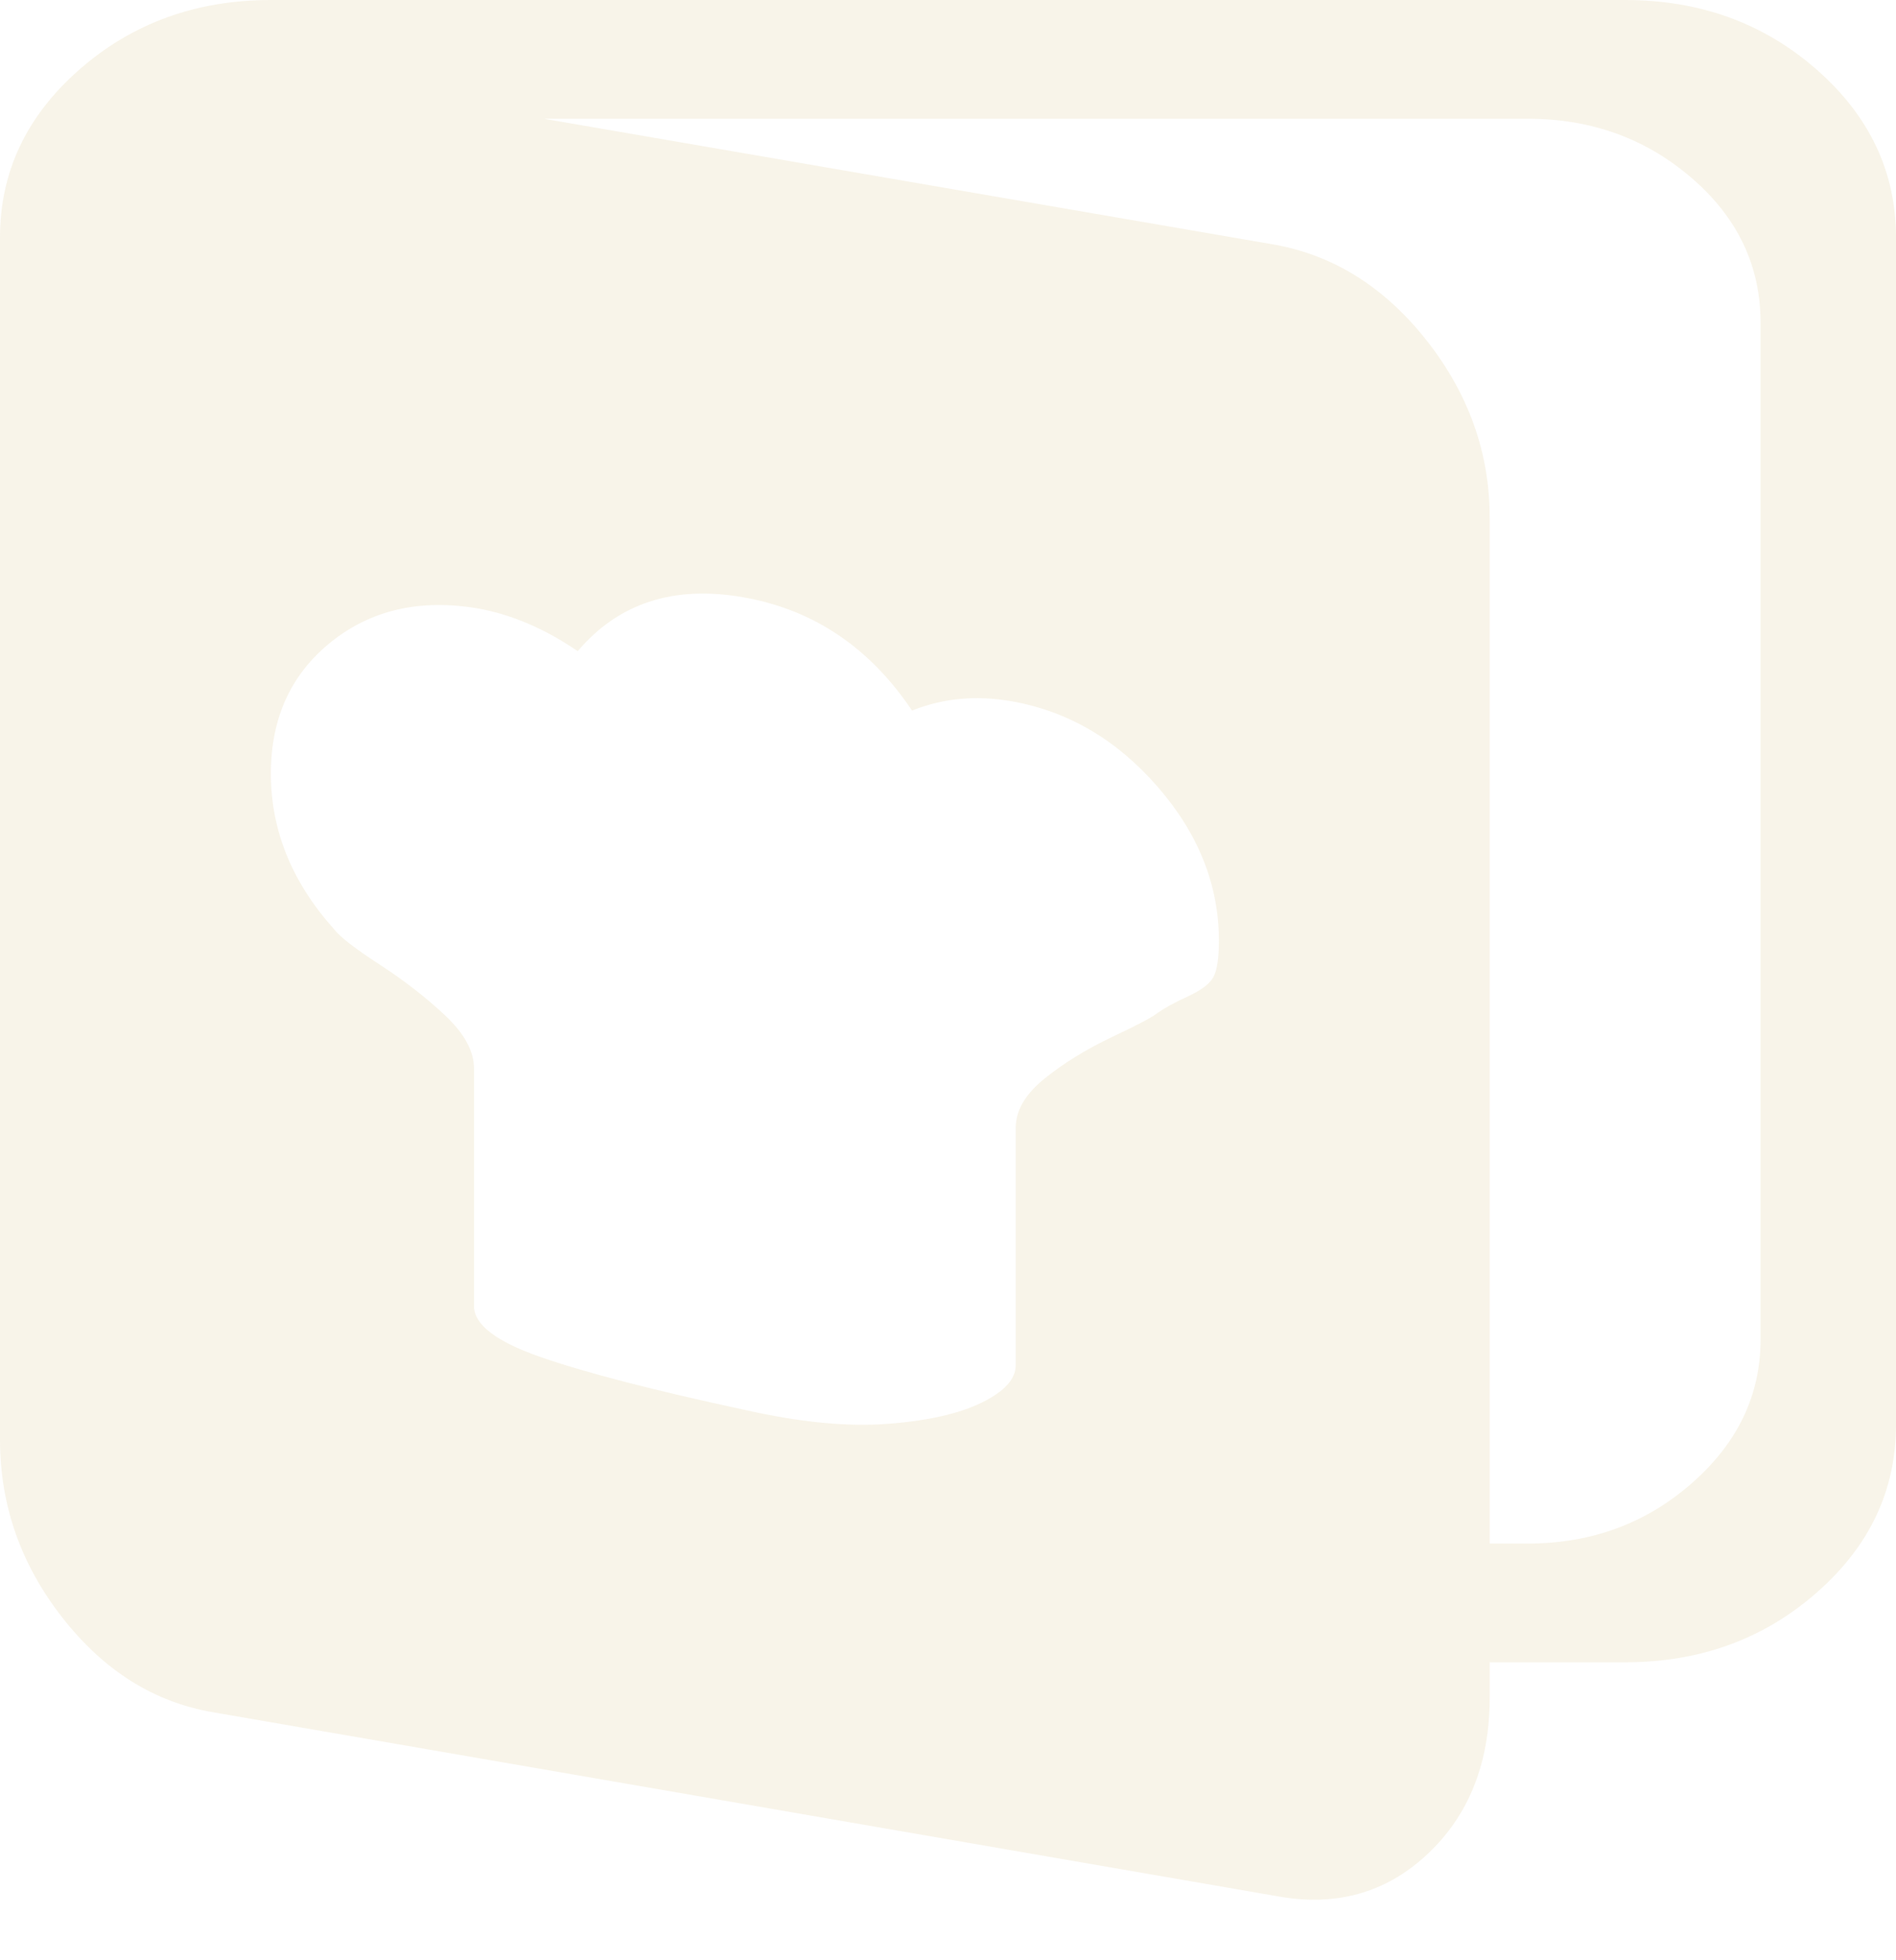 <svg width="30" height="31" viewBox="0 0 30 31" fill="none" xmlns="http://www.w3.org/2000/svg">
<path opacity="0.4" d="M25.714 26.288H23.571V26.845C23.571 27.882 23.242 28.708 22.584 29.324C21.925 29.94 21.127 30.16 20.19 29.984L3.382 27.08C2.444 26.923 1.646 26.424 0.988 25.583C0.329 24.742 0 23.803 0 22.767V3.755C0 2.719 0.419 1.834 1.256 1.1C2.093 0.367 3.103 0 4.286 0H25.714C26.897 0 27.907 0.367 28.744 1.1C29.581 1.834 30 2.719 30 3.755V22.532C30 23.569 29.581 24.454 28.744 25.187C27.907 25.921 26.897 26.288 25.714 26.288ZM4.286 12.234C4.286 13.134 4.621 13.956 5.29 14.699C5.379 14.816 5.619 15.002 6.01 15.256C6.401 15.51 6.747 15.779 7.048 16.063C7.349 16.347 7.5 16.625 7.5 16.899V20.654C7.5 20.948 7.852 21.217 8.555 21.461C9.258 21.706 10.335 21.985 11.786 22.297C12.656 22.493 13.41 22.566 14.046 22.517C14.682 22.469 15.179 22.356 15.536 22.18C15.893 22.004 16.071 21.808 16.071 21.593V17.838C16.071 17.564 16.222 17.305 16.523 17.061C16.825 16.816 17.182 16.596 17.595 16.4C18.008 16.205 18.248 16.078 18.315 16.019C18.426 15.941 18.588 15.853 18.8 15.755C19.012 15.657 19.146 15.554 19.202 15.447C19.258 15.339 19.286 15.149 19.286 14.875C19.286 13.995 18.962 13.183 18.315 12.44C17.667 11.696 16.897 11.246 16.005 11.09C15.446 10.992 14.922 11.041 14.431 11.237C13.761 10.239 12.874 9.643 11.769 9.447C10.664 9.251 9.788 9.535 9.141 10.298C8.627 9.946 8.103 9.721 7.567 9.623C6.652 9.467 5.876 9.643 5.24 10.151C4.604 10.66 4.286 11.354 4.286 12.234ZM27.857 5.105C27.857 4.205 27.494 3.442 26.769 2.817C26.044 2.191 25.179 1.878 24.174 1.878H8.605L20.19 3.873C21.127 4.049 21.925 4.557 22.584 5.398C23.242 6.239 23.571 7.168 23.571 8.186V24.41H24.174C25.179 24.41 26.044 24.092 26.769 23.456C27.494 22.821 27.857 22.063 27.857 21.183V5.105Z" fill="#EFE3C8"/>
</svg>
